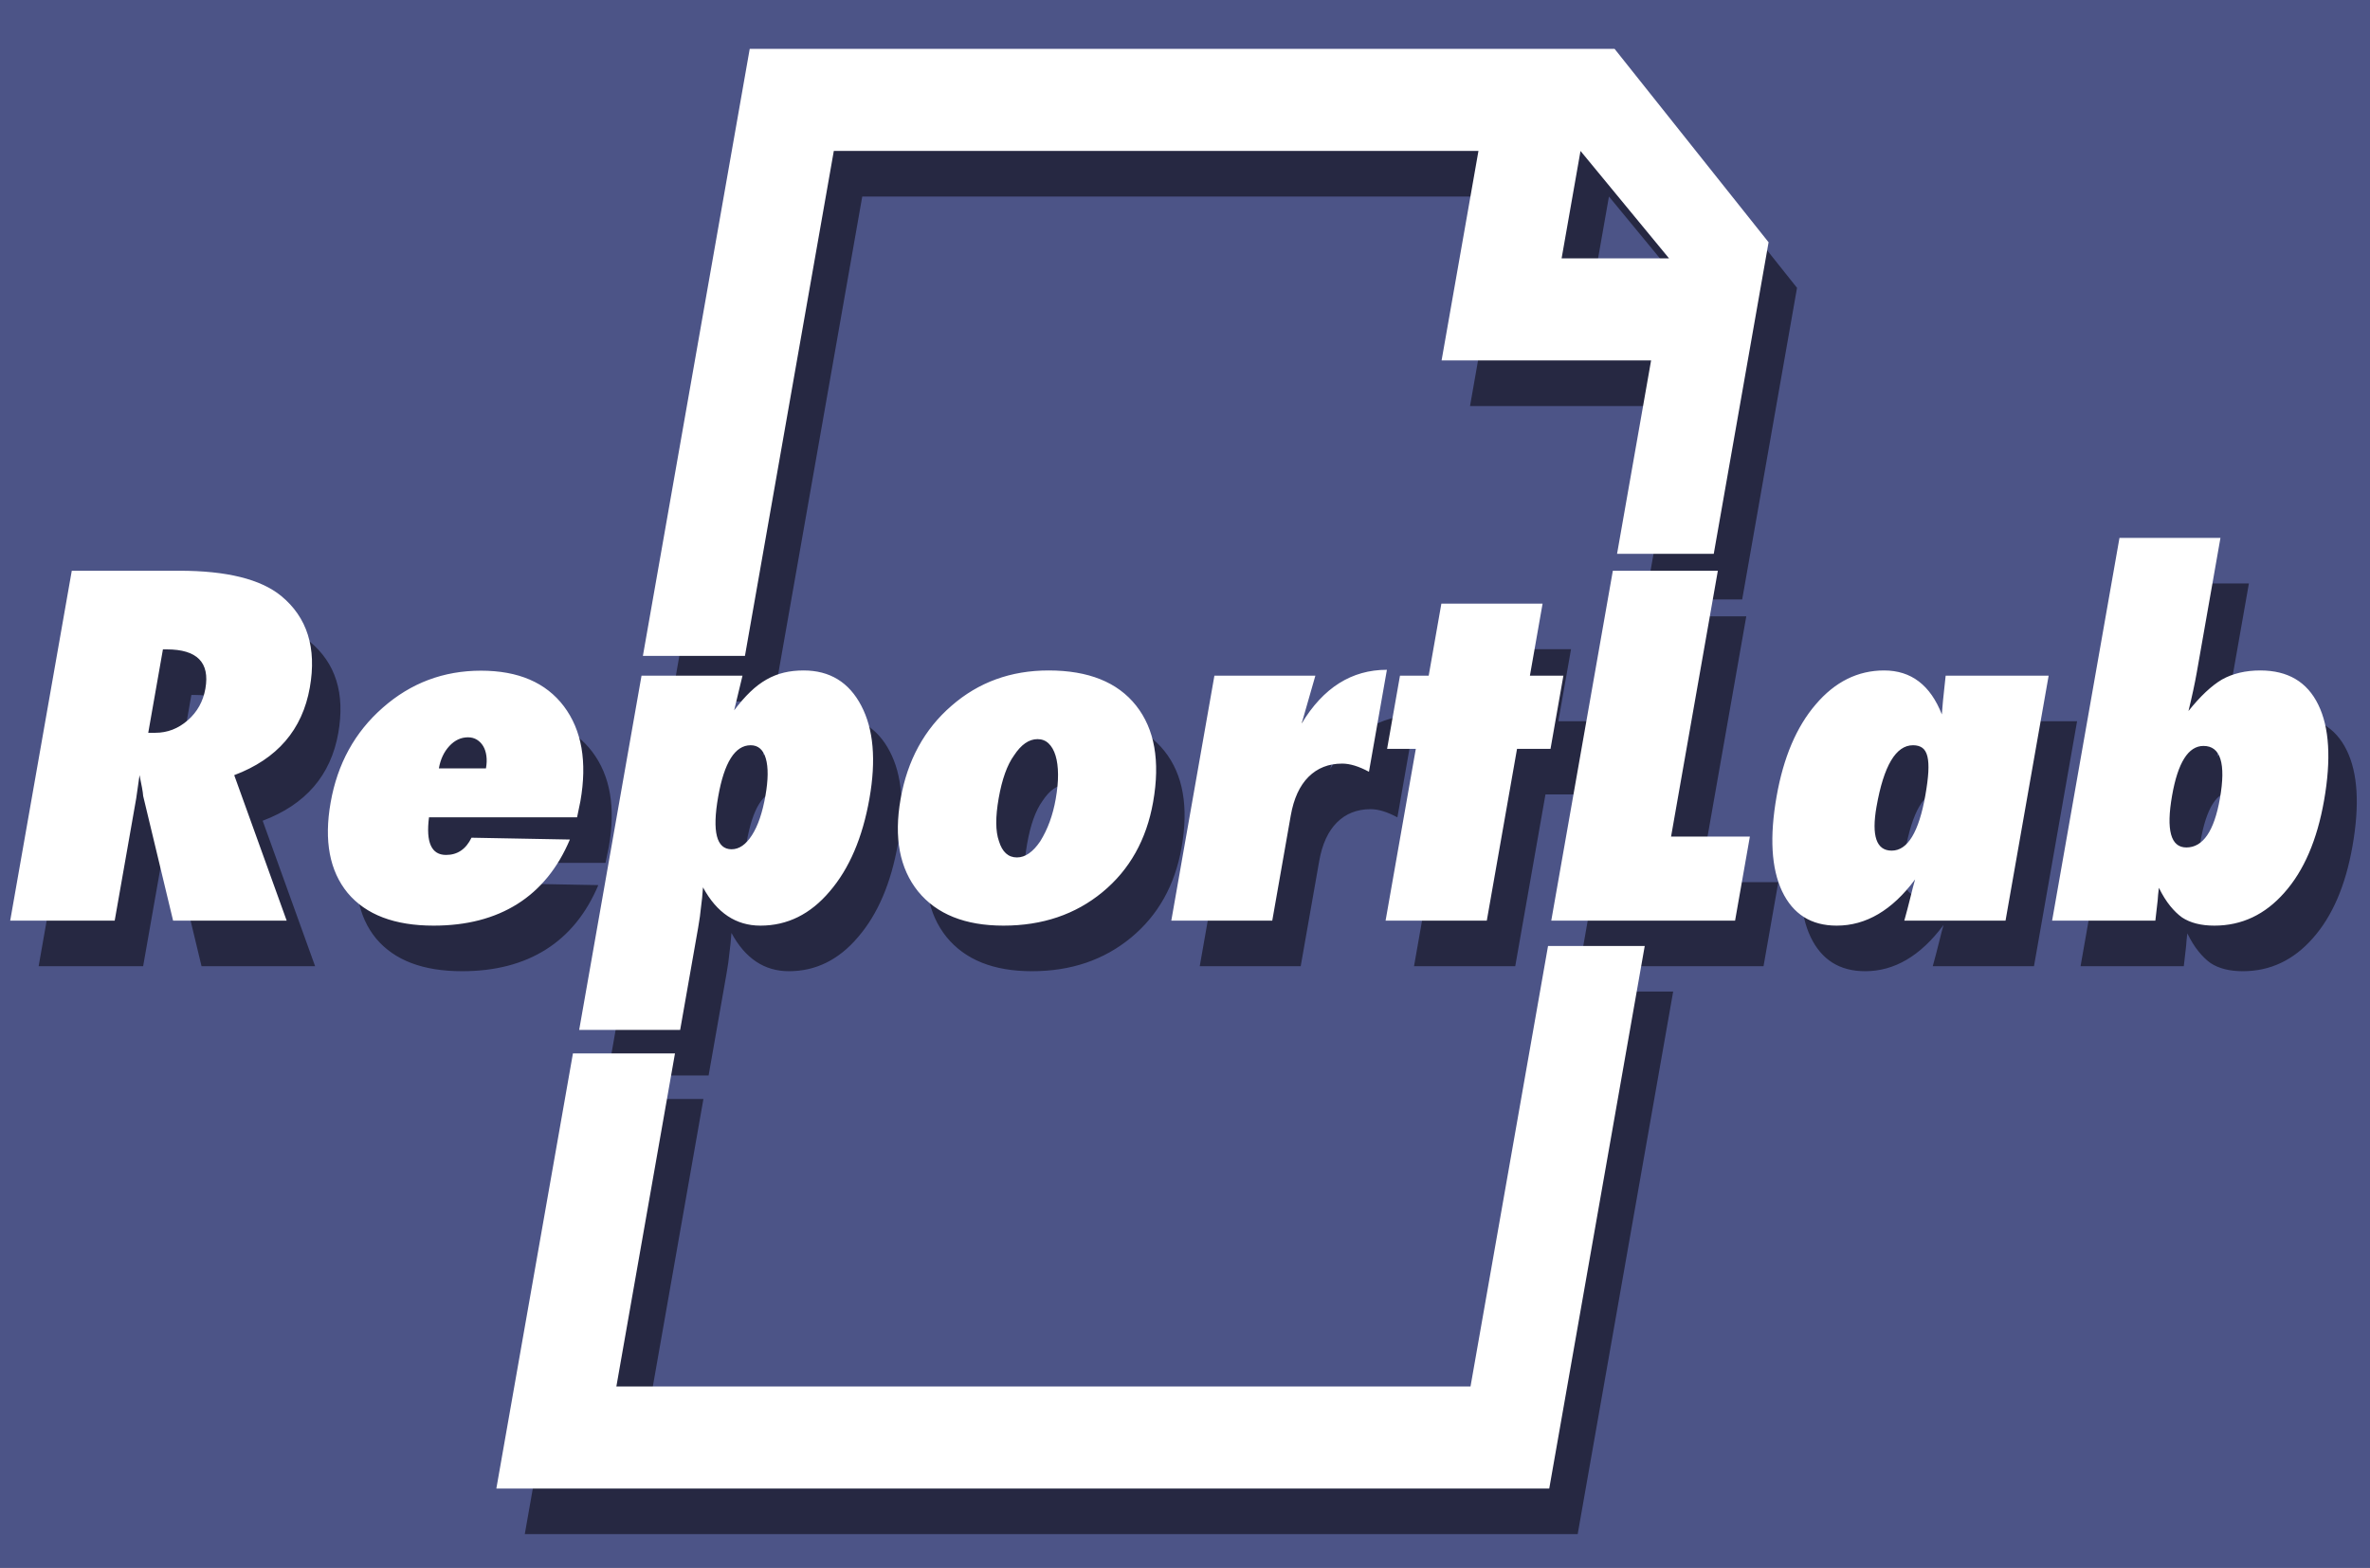 <?xml version="1.0" encoding="iso-8859-1"?>
<!DOCTYPE svg PUBLIC "-//W3C//DTD SVG 20000303 Stylable//EN" "http://www.w3.org/TR/2000/03/WD-SVG-20000303/DTD/svg-20000303-stylable.dtd" >
<svg width='130' height='86'>
  <rect width="100%" height="100%" fill="#808080" stroke="none"/>
  <title>...</title>
  <desc>...</desc>
  <g id='group' transform='scale(1,-1) translate(0,-86)'>
    <g transform=''>
      <g transform=''>
        <rect y='0' x='0' style='stroke-width: 1; stroke-linecap: butt; stroke: none; fill: rgb(30%,33%,53%);' width='130' height='86'/>
        <g transform=' matrix(1, 0, 0.176, 1, 0, 35.5)'>
          <path style='stroke-width: 0.1; stroke-linecap: butt; stroke: none; fill: rgb(15%,16%,26%);' d='M 17.725 -2.5 L 11.495 -2.5 L 8.65 4.337 C 8.622 4.453 8.574 4.606 8.505 4.797 C 8.436 4.988 8.351 5.216 8.249 5.481 L 8.291 4.213 L 8.291 -2.5 L 2.559 -2.5 L 2.559 16.694 L 8.456 16.694 C 11.053 16.694 12.996 16.234 14.285 15.314 C 15.924 14.137 16.744 12.463 16.744 10.292 C 16.744 7.971 15.644 6.368 13.443 5.481 Z M 8.318 7.805 L 8.705 7.805 C 9.368 7.805 9.921 8.033 10.363 8.489 C 10.805 8.945 11.026 9.525 11.026 10.229 C 11.026 11.663 10.192 12.38 8.526 12.38 L 8.318 12.38 Z M 27.062 2.05 L 32.476 1.95 C 32.09 0.384 31.337 -0.795 30.218 -1.586 C 29.099 -2.378 27.637 -2.773 25.832 -2.773 C 23.696 -2.773 22.02 -2.177 20.805 -0.983 C 19.598 0.227 18.995 1.88 18.995 3.977 C 18.995 6.106 19.645 7.843 20.943 9.185 C 22.241 10.536 23.917 11.212 25.971 11.212 C 28.015 11.212 29.645 10.561 30.86 9.26 C 32.076 7.95 32.683 6.214 32.683 4.051 L 32.656 3.169 L 24.534 3.169 C 24.599 1.793 25.031 1.105 25.832 1.105 C 26.459 1.105 26.868 1.42 27.062 2.05 Z M 27.186 5.854 C 27.186 6.102 27.154 6.33 27.089 6.537 C 27.025 6.745 26.935 6.923 26.82 7.072 C 26.705 7.221 26.569 7.339 26.413 7.426 C 26.256 7.513 26.086 7.557 25.902 7.557 C 25.515 7.557 25.202 7.397 24.962 7.078 C 24.723 6.759 24.603 6.351 24.603 5.854 Z M 40.363 -8.492 L 34.824 -8.492 L 34.824 10.938 L 40.363 10.938 L 40.239 9.036 C 40.469 9.434 40.704 9.772 40.943 10.049 C 41.183 10.327 41.44 10.553 41.717 10.727 C 41.993 10.901 42.29 11.027 42.608 11.106 C 42.925 11.185 43.278 11.224 43.664 11.224 C 45.101 11.224 46.27 10.578 47.172 9.285 C 48.066 8.008 48.512 6.314 48.512 4.2 C 48.512 2.054 48.084 0.355 47.228 -0.896 C 46.39 -2.148 45.234 -2.773 43.761 -2.773 C 42.417 -2.773 41.242 -2.073 40.239 -0.673 C 40.285 -1.095 40.312 -1.46 40.322 -1.767 C 40.349 -2.081 40.363 -2.459 40.363 -2.898 Z M 42.78 4.35 C 42.78 5.228 42.667 5.91 42.442 6.394 C 42.216 6.879 41.896 7.122 41.482 7.122 C 40.625 7.122 40.197 6.181 40.197 4.3 C 40.197 2.377 40.612 1.416 41.44 1.416 C 41.855 1.416 42.182 1.673 42.421 2.187 C 42.661 2.7 42.78 3.421 42.78 4.35 Z M 64.106 4.014 C 64.106 1.942 63.471 0.293 62.2 -0.934 C 60.93 -2.16 59.226 -2.773 57.09 -2.773 C 54.99 -2.773 53.319 -2.148 52.076 -0.896 C 50.842 0.363 50.225 2.054 50.225 4.176 C 50.225 6.297 50.856 8 52.117 9.285 C 53.37 10.578 55.032 11.224 57.103 11.224 C 59.286 11.224 60.999 10.582 62.242 9.297 C 63.485 8.013 64.106 6.252 64.106 4.014 Z M 58.734 4.176 C 58.734 4.673 58.697 5.122 58.623 5.524 C 58.549 5.926 58.443 6.27 58.305 6.556 C 58.167 6.842 58.001 7.064 57.808 7.221 C 57.615 7.379 57.398 7.457 57.159 7.457 C 56.689 7.457 56.312 7.159 56.026 6.562 C 55.741 6.04 55.598 5.257 55.598 4.213 C 55.598 3.185 55.741 2.402 56.026 1.863 C 56.312 1.267 56.694 0.968 57.173 0.968 C 57.624 0.968 57.997 1.262 58.292 1.851 C 58.586 2.506 58.734 3.28 58.734 4.176 Z M 71.786 -2.5 L 66.248 -2.5 L 66.248 10.938 L 71.786 10.938 L 71.496 8.315 C 72.334 10.279 73.72 11.261 75.653 11.261 L 75.653 5.667 C 75.046 5.966 74.53 6.115 74.106 6.115 C 73.361 6.115 72.788 5.872 72.387 5.388 C 71.986 4.903 71.786 4.196 71.786 3.268 Z M 83.554 -2.5 L 78.002 -2.5 L 78.002 6.923 L 76.427 6.923 L 76.427 10.938 L 78.002 10.938 L 78.002 14.891 L 83.554 14.891 L 83.554 10.938 L 85.391 10.938 L 85.391 6.923 L 83.554 6.923 Z M 97.173 -2.5 L 87.09 -2.5 L 87.09 16.694 L 92.85 16.694 L 92.85 2.112 L 97.173 2.112 Z M 112.008 -2.5 L 106.455 -2.5 C 106.501 -2.052 106.538 -1.626 106.566 -1.22 C 106.593 -0.813 106.621 -0.486 106.649 -0.238 C 105.691 -1.928 104.406 -2.773 102.795 -2.773 C 101.395 -2.773 100.286 -2.144 99.466 -0.884 C 98.656 0.367 98.251 2.1 98.251 4.312 C 98.251 6.45 98.67 8.133 99.508 9.359 C 100.345 10.602 101.487 11.224 102.933 11.224 C 104.416 11.224 105.612 10.42 106.524 8.812 C 106.506 8.978 106.492 9.123 106.483 9.247 C 106.474 9.372 106.464 9.475 106.455 9.558 L 106.4 10.341 L 106.359 10.938 L 112.008 10.938 Z M 106.4 4.387 C 106.4 4.884 106.379 5.307 106.338 5.655 C 106.296 6.003 106.23 6.287 106.138 6.506 C 106.045 6.726 105.926 6.883 105.778 6.979 C 105.631 7.074 105.452 7.122 105.24 7.122 C 104.3 7.122 103.831 5.999 103.831 3.753 C 103.831 2.145 104.25 1.341 105.088 1.341 C 105.963 1.341 106.4 2.356 106.4 4.387 Z M 120.226 -2.5 L 114.563 -2.5 L 114.563 18.496 L 120.102 18.496 L 120.102 11.137 C 120.102 10.515 120.074 9.803 120.019 8.999 C 120.525 9.811 121.036 10.387 121.552 10.727 C 122.086 11.058 122.758 11.224 123.569 11.224 C 125.079 11.224 126.248 10.598 127.077 9.347 C 127.906 8.104 128.32 6.351 128.32 4.088 C 128.32 1.925 127.892 0.243 127.036 -0.959 C 126.188 -2.168 125.014 -2.773 123.513 -2.773 C 122.786 -2.773 122.169 -2.624 121.663 -2.326 C 121.414 -2.168 121.158 -1.957 120.896 -1.692 C 120.634 -1.427 120.369 -1.095 120.102 -0.697 C 120.111 -0.855 120.12 -0.99 120.129 -1.101 C 120.139 -1.213 120.148 -1.307 120.157 -1.381 Z M 122.588 4.2 C 122.588 6.123 122.118 7.084 121.179 7.084 C 120.35 7.084 119.936 6.177 119.936 4.362 C 119.936 2.464 120.364 1.515 121.221 1.515 C 122.132 1.515 122.588 2.41 122.588 4.2 Z M 40.306 -9.783 L 40.306 -28.053 L 87.158 -28.053 L 87.158 -3.89 L 92.462 -3.89 L 92.462 -33.651 L 34.708 -33.651 L 34.708 -9.783 Z M 34.708 12.022 L 34.708 45.319 L 82.148 45.319 L 92.462 34.711 L 92.462 17.62 L 87.158 17.62 L 87.158 28.228 L 75.666 28.228 L 75.666 39.72 L 40.306 39.72 L 40.306 12.022 Z M 81.264 33.827 L 87.158 33.827 L 81.264 39.72 Z '/>
          <path style='stroke-width: 0.1; stroke-linecap: butt; stroke: none; fill: rgb(100%,100%,100%);' d='M 15.725 0 L 9.495 0 L 6.65 6.837 C 6.622 6.953 6.574 7.106 6.505 7.297 C 6.436 7.488 6.351 7.716 6.249 7.981 L 6.291 6.713 L 6.291 0 L 0.559 0 L 0.559 19.194 L 6.456 19.194 C 9.053 19.194 10.996 18.734 12.285 17.814 C 13.924 16.637 14.744 14.963 14.744 12.792 C 14.744 10.471 13.644 8.868 11.443 7.981 Z M 6.318 10.305 L 6.705 10.305 C 7.368 10.305 7.921 10.533 8.363 10.989 C 8.805 11.445 9.026 12.025 9.026 12.729 C 9.026 14.163 8.192 14.88 6.526 14.88 L 6.318 14.88 Z M 25.062 4.55 L 30.476 4.45 C 30.09 2.884 29.337 1.705 28.218 0.914 C 27.099 0.122 25.637 -0.273 23.832 -0.273 C 21.696 -0.273 20.02 0.323 18.805 1.517 C 17.598 2.727 16.995 4.38 16.995 6.477 C 16.995 8.607 17.645 10.343 18.943 11.685 C 20.241 13.036 21.917 13.712 23.971 13.712 C 26.015 13.712 27.645 13.061 28.86 11.76 C 30.076 10.45 30.683 8.714 30.683 6.551 L 30.656 5.669 L 22.534 5.669 C 22.599 4.293 23.031 3.605 23.832 3.605 C 24.459 3.605 24.868 3.92 25.062 4.55 Z M 25.186 8.354 C 25.186 8.602 25.154 8.83 25.089 9.037 C 25.025 9.245 24.935 9.423 24.82 9.572 C 24.705 9.721 24.569 9.839 24.413 9.926 C 24.256 10.013 24.086 10.057 23.902 10.057 C 23.515 10.057 23.202 9.897 22.962 9.578 C 22.723 9.259 22.603 8.851 22.603 8.354 Z M 38.363 -5.992 L 32.824 -5.992 L 32.824 13.438 L 38.363 13.438 L 38.239 11.536 C 38.469 11.934 38.704 12.272 38.943 12.549 C 39.183 12.827 39.44 13.053 39.717 13.227 C 39.993 13.401 40.29 13.527 40.608 13.606 C 40.925 13.685 41.278 13.724 41.664 13.724 C 43.101 13.724 44.27 13.078 45.172 11.785 C 46.066 10.508 46.512 8.814 46.512 6.7 C 46.512 4.554 46.084 2.855 45.228 1.604 C 44.39 0.352 43.234 -0.273 41.761 -0.273 C 40.417 -0.273 39.242 0.427 38.239 1.827 C 38.285 1.405 38.312 1.04 38.322 0.733 C 38.349 0.419 38.363 0.041 38.363 -0.398 Z M 40.78 6.85 C 40.78 7.728 40.667 8.41 40.442 8.894 C 40.216 9.379 39.896 9.622 39.482 9.622 C 38.625 9.622 38.197 8.681 38.197 6.8 C 38.197 4.877 38.612 3.916 39.44 3.916 C 39.855 3.916 40.182 4.173 40.421 4.687 C 40.661 5.2 40.78 5.921 40.78 6.85 Z M 62.106 6.514 C 62.106 4.442 61.471 2.793 60.2 1.566 C 58.93 0.34 57.226 -0.273 55.09 -0.273 C 52.99 -0.273 51.319 0.352 50.076 1.604 C 48.842 2.863 48.225 4.554 48.225 6.676 C 48.225 8.797 48.856 10.5 50.117 11.785 C 51.37 13.078 53.032 13.724 55.103 13.724 C 57.286 13.724 58.999 13.082 60.242 11.797 C 61.485 10.513 62.106 8.752 62.106 6.514 Z M 56.734 6.676 C 56.734 7.173 56.697 7.622 56.623 8.024 C 56.549 8.426 56.443 8.77 56.305 9.056 C 56.167 9.342 56.001 9.564 55.808 9.721 C 55.615 9.879 55.398 9.957 55.159 9.957 C 54.689 9.957 54.312 9.659 54.026 9.062 C 53.741 8.54 53.598 7.757 53.598 6.713 C 53.598 5.685 53.741 4.902 54.026 4.363 C 54.312 3.767 54.694 3.468 55.173 3.468 C 55.624 3.468 55.997 3.763 56.292 4.351 C 56.586 5.006 56.734 5.78 56.734 6.676 Z M 69.786 0 L 64.248 0 L 64.248 13.438 L 69.786 13.438 L 69.496 10.815 C 70.334 12.779 71.72 13.761 73.653 13.761 L 73.653 8.167 C 73.046 8.466 72.53 8.615 72.106 8.615 C 71.361 8.615 70.788 8.372 70.387 7.888 C 69.986 7.403 69.786 6.696 69.786 5.768 Z M 81.554 0 L 76.002 0 L 76.002 9.423 L 74.427 9.423 L 74.427 13.438 L 76.002 13.438 L 76.002 17.391 L 81.554 17.391 L 81.554 13.438 L 83.391 13.438 L 83.391 9.423 L 81.554 9.423 Z M 95.173 0 L 85.09 0 L 85.09 19.194 L 90.85 19.194 L 90.85 4.612 L 95.173 4.612 Z M 110.008 0 L 104.455 0 C 104.501 0.448 104.538 0.874 104.566 1.28 C 104.593 1.687 104.621 2.014 104.649 2.262 C 103.691 0.572 102.406 -0.273 100.795 -0.273 C 99.395 -0.273 98.286 0.356 97.466 1.616 C 96.656 2.867 96.251 4.6 96.251 6.812 C 96.251 8.95 96.67 10.633 97.508 11.859 C 98.345 13.102 99.487 13.724 100.933 13.724 C 102.416 13.724 103.612 12.92 104.524 11.312 C 104.506 11.478 104.492 11.623 104.483 11.747 C 104.474 11.872 104.464 11.975 104.455 12.058 L 104.4 12.841 L 104.359 13.438 L 110.008 13.438 Z M 104.4 6.887 C 104.4 7.384 104.379 7.807 104.338 8.155 C 104.296 8.503 104.23 8.787 104.138 9.006 C 104.045 9.226 103.926 9.383 103.778 9.479 C 103.631 9.574 103.452 9.622 103.24 9.622 C 102.3 9.622 101.831 8.499 101.831 6.253 C 101.831 4.645 102.25 3.841 103.088 3.841 C 103.963 3.841 104.4 4.856 104.4 6.887 Z M 118.226 0 L 112.563 0 L 112.563 20.996 L 118.102 20.996 L 118.102 13.637 C 118.102 13.015 118.074 12.303 118.019 11.499 C 118.525 12.311 119.036 12.887 119.552 13.227 C 120.086 13.558 120.758 13.724 121.569 13.724 C 123.079 13.724 124.248 13.098 125.077 11.847 C 125.906 10.604 126.32 8.851 126.32 6.588 C 126.32 4.425 125.892 2.743 125.036 1.541 C 124.188 0.332 123.014 -0.273 121.513 -0.273 C 120.786 -0.273 120.169 -0.124 119.663 0.174 C 119.414 0.332 119.158 0.543 118.896 0.808 C 118.634 1.073 118.369 1.405 118.102 1.803 C 118.111 1.645 118.12 1.51 118.129 1.399 C 118.139 1.287 118.148 1.193 118.157 1.119 Z M 120.588 6.7 C 120.588 8.623 120.118 9.584 119.179 9.584 C 118.35 9.584 117.936 8.677 117.936 6.862 C 117.936 4.964 118.364 4.015 119.221 4.015 C 120.132 4.015 120.588 4.91 120.588 6.7 Z M 38.306 -7.283 L 38.306 -25.553 L 85.158 -25.553 L 85.158 -1.39 L 90.462 -1.39 L 90.462 -31.151 L 32.708 -31.151 L 32.708 -7.283 Z M 32.708 14.522 L 32.708 47.819 L 80.148 47.819 L 90.462 37.211 L 90.462 20.12 L 85.158 20.12 L 85.158 30.728 L 73.666 30.728 L 73.666 42.22 L 38.306 42.22 L 38.306 14.522 Z M 79.264 36.327 L 85.158 36.327 L 79.264 42.22 Z '/>
        </g>
      </g>
    </g>
  </g>
</svg>
